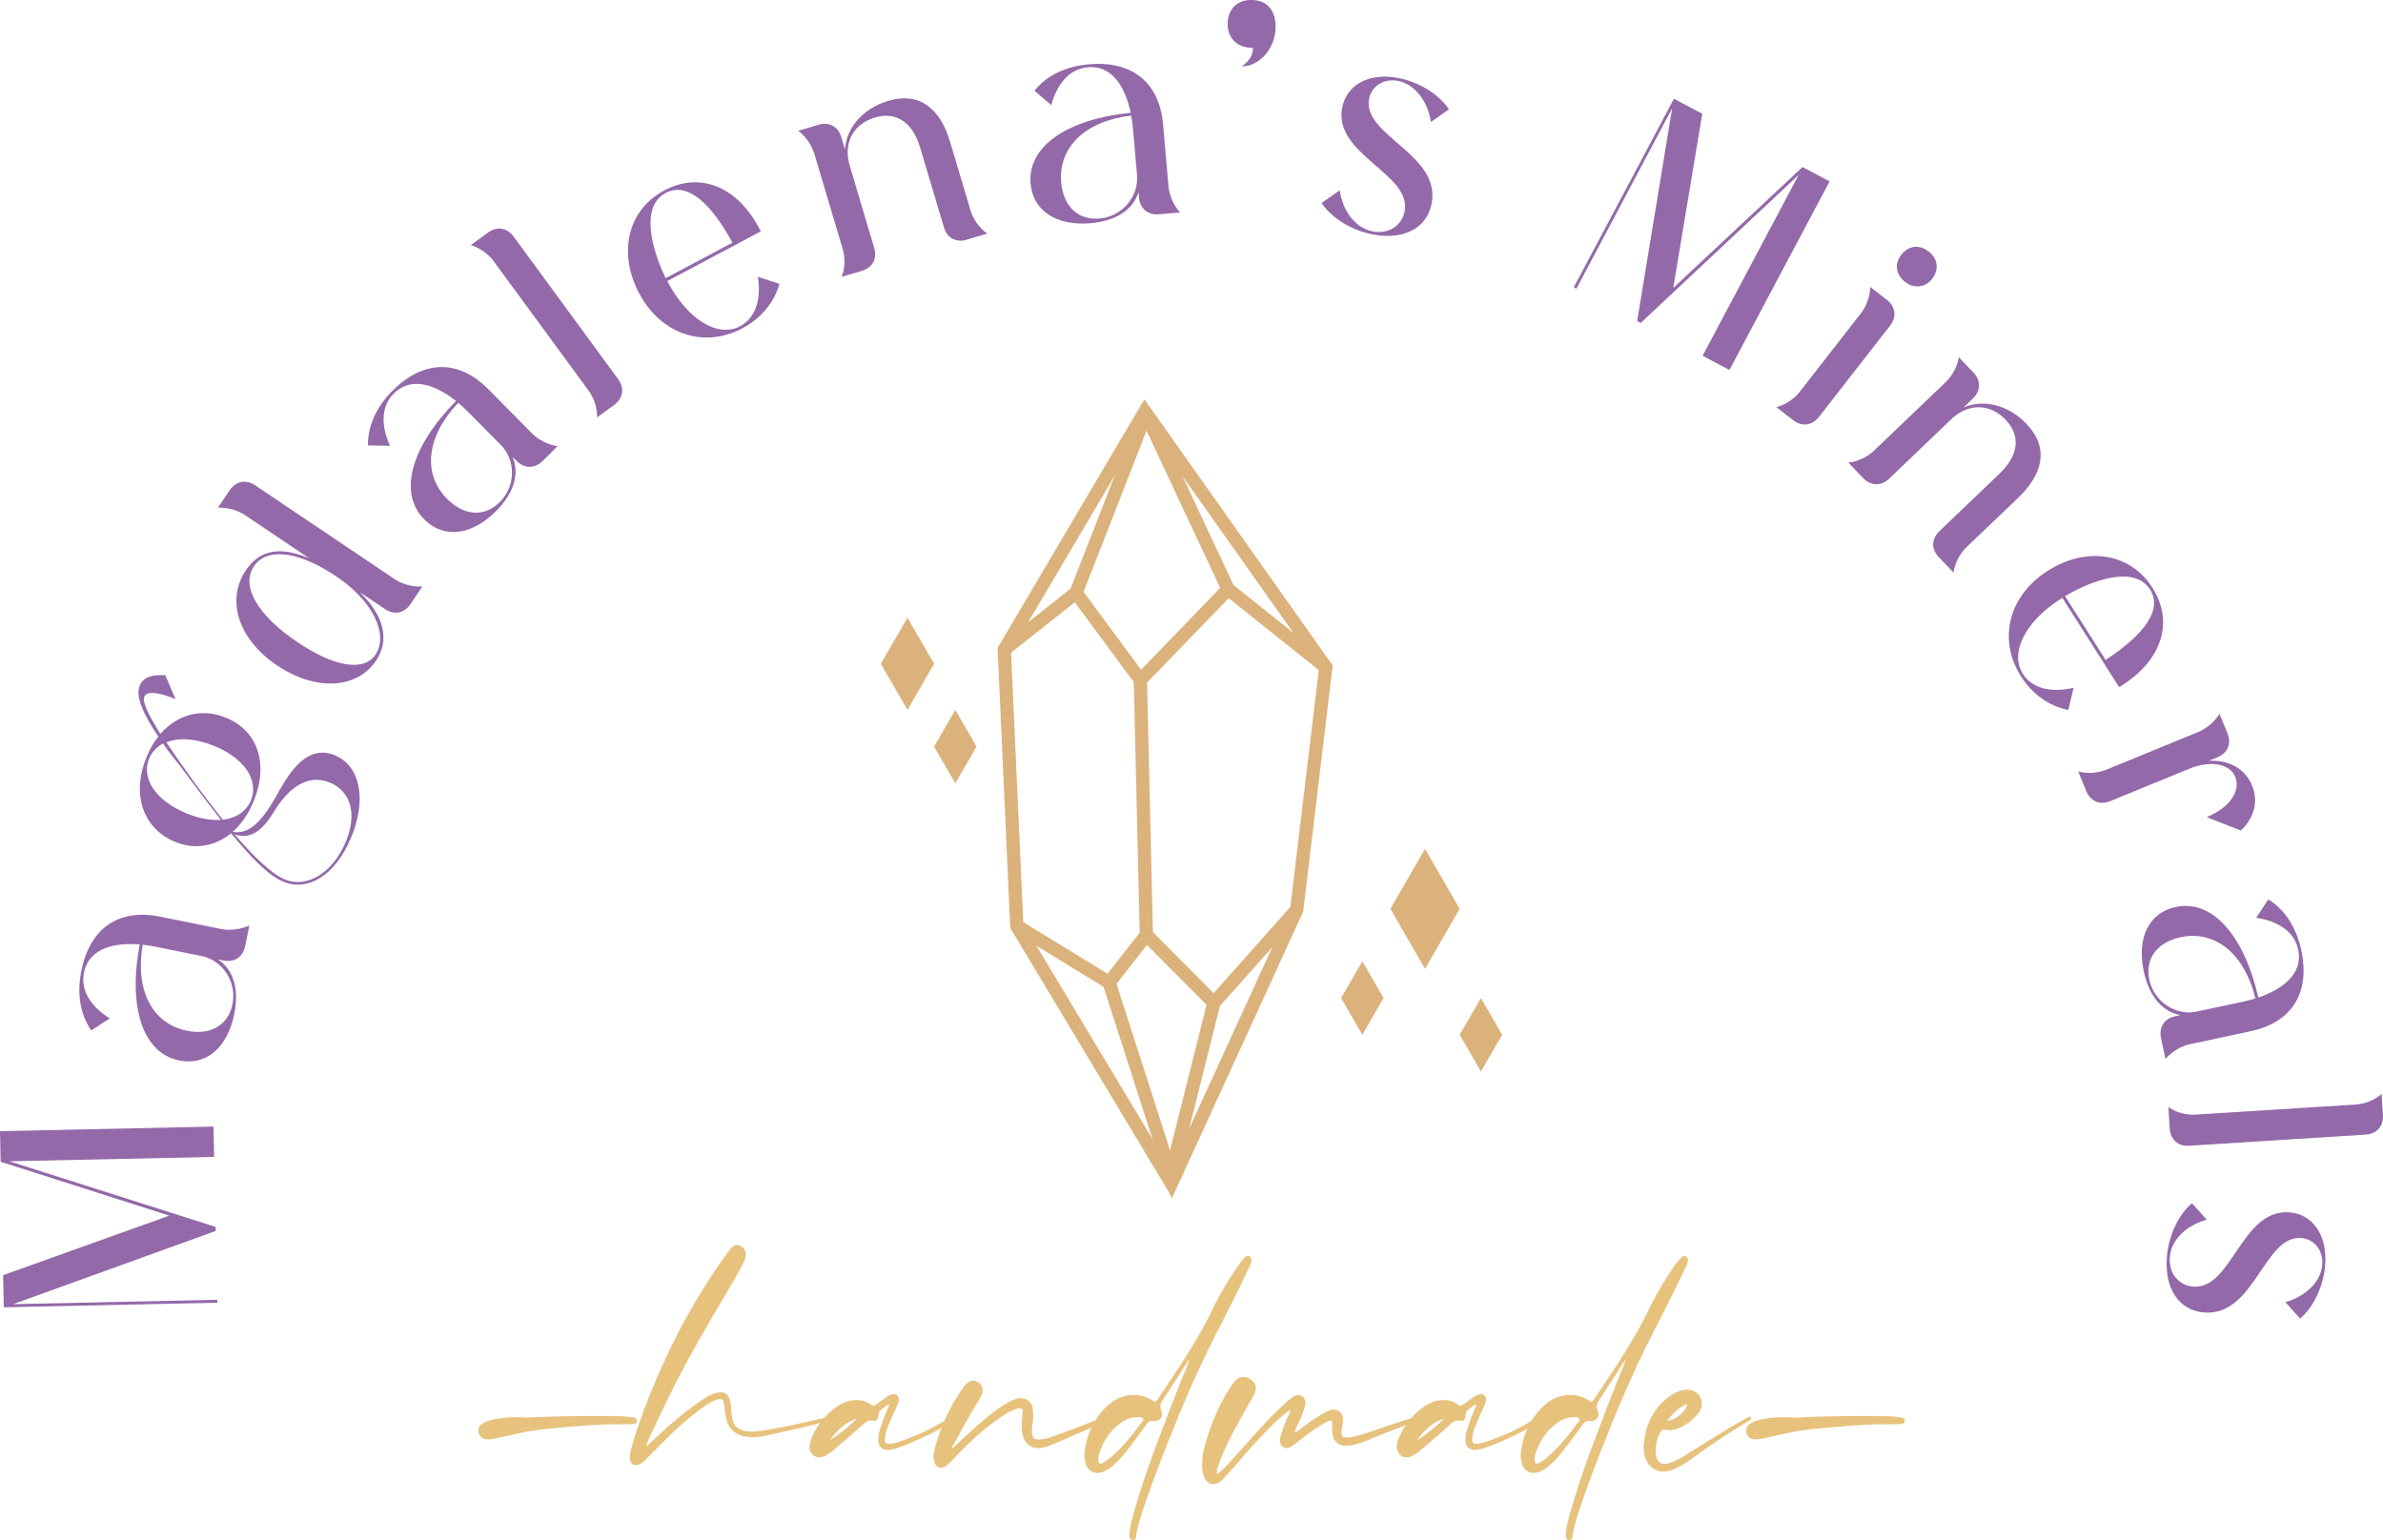 <?xml version="1.0" encoding="UTF-8"?>
<svg id="Layer_1" data-name="Layer 1" xmlns="http://www.w3.org/2000/svg" viewBox="0 0 359 232.07">
  <defs>
    <style>
      .cls-1 {
        fill: none;
        stroke: #dbb27b;
        stroke-miterlimit: 10;
        stroke-width: 2px;
      }

      .cls-2 {
        fill: #dbb27b;
      }

      .cls-3 {
        fill: #9369a9;
      }

      .cls-4 {
        fill: #e7c27d;
      }
    </style>
  </defs>
  <g>
    <path class="cls-3" d="m.57,196.98l-.1-4.83,25.04-8.97L.1,175.06l-.1-4.61,32.16-.69.1,4.57-30.84.66,31.07,9.89v.61s-30.52,11.03-30.52,11.03l30.76-.66v.44s-32.15.69-32.15.69Z"/>
    <path class="cls-3" d="m37.57,139.43l-.64,3.14c-.33,1.64-1.63,2.5-3.27,2.16l-.82-.17c2.25,1.49,3.24,4.38,2.45,8.26-1.02,5.04-4.23,7.8-8.28,6.98-5.56-1.13-7.73-8.08-5.96-17.49-3.53-.27-7.61.38-8.4,4.26-.61,3.02,1.5,5.42,3.89,6.89l-2.79,1.81c-1.84-2.66-2.12-5.9-1.49-9.01,1.27-6.25,5.46-9.43,11.88-8.13l9.22,1.87c1.25.25,2.91.05,4.1-.51l.1-.07Zm-7.18,4.64l-6.98-1.42c-.6-.12-1.22-.2-1.91-.3-1.19,6.76,1.39,11.9,6.65,12.97,3.53.72,6.22-.8,6.87-3.99.7-3.45-1.57-6.64-4.62-7.26Z"/>
    <path class="cls-3" d="m22.09,114.05c.49-1.18,1.05-2.18,1.76-3.07-3.27-4.84-3.21-6.68-2.77-7.73.56-1.34,2.1-1.6,3.82-1.5l1.55,3.6c-2.35-.98-4.31-1.32-4.7-.39-.36.85.64,2.79,2.41,5.63,2.63-3,6.31-3.94,9.96-2.41,4.79,2,6.39,7.05,4.07,12.61-.78,1.87-1.87,3.46-3.14,4.55,2.38.47,4.33-1.48,6.45-5.17,1.49-2.66,4.32-8.29,8.95-6.36,3.81,1.59,4.85,6.65,2.44,12.41-2.47,5.92-6.68,8.12-10.21,6.64-2.35-.98-5.05-3.87-7.86-7.29-2.43,1.94-5.44,2.54-8.49,1.27-4.83-2.02-6.56-7.22-4.24-12.78Zm11.19,9.49c-2.18-2.77-4.37-5.73-6.23-8.23-1.01-1.23-1.81-2.28-2.49-3.28-.93.52-1.67,1.26-2.09,2.27-1.27,3.04,1.1,6.37,5.52,8.22,1.91.8,3.72,1.13,5.29,1.02Zm4.51-2.93c1.25-3-.94-6.3-5.4-8.16-2.8-1.17-5.43-1.36-7.33-.59,2.67,3.98,5.5,7.92,8.52,11.66,2.01-.25,3.52-1.24,4.22-2.91Zm14.28,6.3c1.88-4.5.58-7.76-2.35-8.98-3.49-1.46-6.43,1.03-8.47,4.42-1.42,2.36-3.27,4.3-5.9,3.39,2.82,3.28,5.53,5.93,7.55,6.78,3.29,1.37,7.21-.94,9.16-5.61Z"/>
    <path class="cls-3" d="m54.31,89.33c3.65,3.62,4.38,7.19,2.32,10.25-2.82,4.2-9,4.64-14.88.7-5.91-3.98-7.7-9.9-4.71-14.35,2.21-3.28,5.45-3.54,9.57-1.78l-9.7-6.53c-1.09-.74-2.67-1.16-3.96-1.13l-.12.02,1.79-2.66c.91-1.35,2.43-1.65,3.82-.72l21.08,14.18c1.06.71,2.67,1.16,3.95,1.06h.16l-1.79,2.66c-.93,1.39-2.46,1.68-3.84.75l-3.68-2.48Zm-4.41-2.97c-5.35-3.39-9.8-3.78-11.66-1.01-1.99,2.95.55,7.37,6.57,11.41,5.43,3.65,9.95,4.58,11.79,1.84,1.86-2.77-.05-8.03-6.59-12.17l-.11-.07Z"/>
    <path class="cls-3" d="m84.02,67.21l-2.28,2.26c-1.19,1.17-2.74,1.17-3.92-.02l-.59-.59c1.04,2.49.25,5.44-2.56,8.22-3.65,3.62-7.85,4.12-10.76,1.18-3.99-4.03-1.93-11.01,4.79-17.84-2.79-2.19-6.54-3.92-9.35-1.14-2.19,2.16-1.77,5.34-.6,7.89l-3.32-.05c-.04-3.23,1.52-6.08,3.77-8.31,4.53-4.48,9.78-4.8,14.39-.14l6.61,6.69c.9.91,2.38,1.66,3.69,1.85h.12Zm-8.55-.14l-5.01-5.06c-.43-.44-.9-.84-1.42-1.31-4.75,4.95-5.47,10.66-1.69,14.47,2.54,2.56,5.61,2.8,7.92.51,2.5-2.47,2.4-6.39.2-8.61Z"/>
    <path class="cls-3" d="m89.95,62.9v-.16c.03-1.28-.51-2.85-1.27-3.87l-14.3-19.5c-.78-1.06-2.08-2.02-3.34-2.4l-.12-.02,2.59-1.9c1.35-.99,2.88-.75,3.87.6l15.75,21.49c.99,1.35.75,2.88-.6,3.87l-2.59,1.9Z"/>
    <path class="cls-3" d="m117.43,42.76c-.79,2.81-2.76,5.2-5.59,6.71-5.74,3.05-12.23.98-15.55-5.27-3.12-5.86-1.94-12.46,3.8-15.51,5.28-2.81,10.88-.71,14.3,5.74l.23.43-14.09,7.49c.04.08.08.15.12.23,2.93,5.51,7.45,8.39,10.86,6.57,2.29-1.22,3.2-3.99,2.67-7.44l3.25,1.06Zm-7.08-6.19c-3.44-6.29-6.95-9.15-10.06-7.5-4,2.12-1.94,8.9,0,12.84l10.05-5.34Z"/>
    <path class="cls-3" d="m126.79,41.75l.05-.15c.47-1.2.48-2.85.12-4.07l-4.28-14.36c-.38-1.26-1.28-2.6-2.34-3.39l-.11-.06,3.07-.92c1.6-.48,2.97.26,3.44,1.86l.55,1.85c.23-3.37,2.83-6.21,6.49-7.3,4.89-1.46,7.91,1.31,9.35,6.16l3.1,10.4c.36,1.22,1.32,2.59,2.37,3.33l.12.1-3.12.93c-1.56.46-2.93-.27-3.4-1.88l-3.58-12.01c-1.14-3.83-3.61-5.48-6.81-4.53-3.16.94-4.73,3.66-3.87,7.02l3.76,12.64c.48,1.6-.26,2.97-1.86,3.44l-3.07.92Z"/>
    <path class="cls-3" d="m177.79,32.01l-3.2.28c-1.66.15-2.85-.85-3-2.52l-.07-.83c-.79,2.58-3.28,4.35-7.22,4.69-5.12.45-8.68-1.84-9.04-5.96-.49-5.65,5.55-9.71,15.08-10.68-.74-3.46-2.53-7.19-6.47-6.85-3.07.27-4.77,2.98-5.5,5.69l-2.53-2.16c2.03-2.52,5.06-3.71,8.21-3.98,6.35-.56,10.59,2.56,11.17,9.08l.82,9.37c.11,1.27.77,2.8,1.65,3.78l.1.08Zm-6.49-5.57l-.62-7.1c-.05-.61-.15-1.22-.26-1.92-6.82.77-11.02,4.72-10.55,10.06.31,3.59,2.53,5.73,5.77,5.45,3.5-.31,5.93-3.39,5.65-6.5Z"/>
    <path class="cls-3" d="m188.72,0c2.19.11,3.49,1.58,3.45,4.09-.04,3.47-2.72,5.98-5.09,5.91.91-.62,1.71-1.59,1.68-2.78-.13,0-.22-.01-.35-.02-2.24-.11-3.57-1.67-3.46-3.82.11-2.15,1.58-3.49,3.78-3.38Z"/>
    <path class="cls-3" d="m211.61,31.82c1.05-5.66-10.72-8.51-9.42-15.55.65-3.5,4.03-5.34,8.39-4.53,3.16.58,6.17,2.44,7.71,4.73l-2.72,1.91c-.51-3.27-2.52-5.74-5.02-6.2-2.03-.37-3.94.75-4.3,2.74-1.01,5.49,10.8,8.3,9.44,15.69-.71,3.85-4.29,5.56-8.79,4.73-3.16-.58-6.18-2.35-7.8-4.75l2.72-1.91c.54,3.36,2.52,5.74,5.02,6.2,2.33.43,4.36-.85,4.77-3.05Z"/>
    <path class="cls-3" d="m252.18,14.88l4.27,2.27-4.38,26.25,19.48-18.23,4.08,2.16-15.09,28.42-4.04-2.14,14.47-27.26-23.79,22.31-.54-.29,5.27-32.05-14.43,27.18-.39-.21,15.09-28.42Z"/>
    <path class="cls-3" d="m267.61,61.35l.15-.05c1.25-.31,2.6-1.26,3.38-2.27l9.21-11.82c.81-1.04,1.37-2.55,1.4-3.87l-.02-.12,2.53,1.97c1.32,1.03,1.51,2.57.48,3.88l-10.72,13.76c-1.03,1.32-2.57,1.51-3.89.48l-2.53-1.97Zm22.95-23.45c1.35,1.05,1.62,2.71.51,4.13-1.03,1.32-2.73,1.5-4.08.44-1.42-1.11-1.59-2.75-.57-4.06,1.11-1.42,2.71-1.62,4.13-.51Z"/>
    <path class="cls-3" d="m278.46,69.71l.16-.03c1.28-.13,2.76-.87,3.68-1.75l10.83-10.36c.95-.91,1.73-2.33,1.95-3.63v-.12s2.22,2.32,2.22,2.32c1.16,1.21,1.12,2.76-.09,3.92l-1.4,1.34c3.11-1.33,6.82-.32,9.46,2.45,3.52,3.68,2.44,7.64-1.21,11.14l-7.85,7.5c-.92.88-1.7,2.36-1.88,3.63l-.03.15-2.25-2.35c-1.12-1.18-1.09-2.73.12-3.88l9.05-8.66c2.89-2.77,3.24-5.71.93-8.13-2.28-2.38-5.42-2.55-8.02-.24l-9.53,9.12c-1.21,1.15-2.76,1.12-3.92-.09l-2.22-2.32Z"/>
    <path class="cls-3" d="m311.58,106.98c-2.87-.57-5.4-2.35-7.12-5.06-3.49-5.49-1.92-12.12,4.05-15.92,5.6-3.56,12.27-2.91,15.76,2.58,3.21,5.05,1.55,10.79-4.61,14.71l-.41.26-8.56-13.47c-.07.05-.15.09-.22.14-5.27,3.35-7.78,8.08-5.71,11.34,1.39,2.19,4.23,2.88,7.63,2.08l-.8,3.32Zm5.63-7.54c6-3.92,8.58-7.65,6.69-10.61-2.43-3.82-9.02-1.24-12.8,1l6.11,9.61Z"/>
    <path class="cls-3" d="m313.09,116.25l.15.03c1.24.35,2.88.19,4.06-.29l13.87-5.69c1.22-.5,2.46-1.53,3.13-2.66l.05-.11,1.22,2.97c.63,1.55.03,2.98-1.51,3.61l-1.34.55c2.99-.23,5.51,1.16,6.56,3.72.97,2.36.33,4.85-1.69,6.77l-5.15-2.02c3.7-1.52,5.1-4.13,4.31-6.05-.78-1.91-3.46-2.52-6.6-1.38l-12.24,5.02c-1.55.63-2.98.03-3.61-1.51l-1.22-2.97Z"/>
    <path class="cls-3" d="m326.23,159.56l-.67-3.14c-.35-1.63.49-2.94,2.13-3.29l.82-.17c-2.66-.46-4.72-2.72-5.55-6.59-1.08-5.03.76-8.84,4.8-9.7,5.55-1.19,10.32,4.31,12.46,13.65,3.35-1.17,6.82-3.39,5.99-7.26-.65-3.01-3.54-4.36-6.32-4.76l1.83-2.77c2.75,1.7,4.3,4.56,4.97,7.66,1.34,6.23-1.23,10.83-7.63,12.2l-9.2,1.97c-1.25.27-2.68,1.12-3.55,2.11l-.07.11Zm4.72-7.13l6.96-1.49c.6-.13,1.19-.3,1.87-.49-1.61-6.67-6.04-10.35-11.28-9.22-3.52.76-5.38,3.22-4.7,6.4.74,3.44,4.09,5.46,7.14,4.81Z"/>
    <path class="cls-3" d="m326.68,166.85l.14.08c1.06.73,2.67,1.11,3.94,1.03l24.13-1.52c1.32-.08,2.82-.66,3.82-1.52l.08-.09.2,3.2c.11,1.67-.92,2.83-2.59,2.94l-26.59,1.68c-1.67.11-2.83-.92-2.94-2.59l-.2-3.2Z"/>
    <path class="cls-3" d="m330.48,193.88c5.75.37,7.18-11.65,14.33-11.2,3.55.23,5.78,3.37,5.49,7.8-.21,3.2-1.69,6.41-3.79,8.22l-2.22-2.48c3.19-.9,5.4-3.18,5.57-5.72.13-2.06-1.21-3.82-3.23-3.95-5.57-.36-6.96,11.71-14.47,11.23-3.91-.25-6.03-3.6-5.73-8.17.21-3.2,1.6-6.42,3.79-8.3l2.22,2.48c-3.28.94-5.4,3.18-5.57,5.72-.15,2.37,1.36,4.23,3.6,4.37Z"/>
  </g>
  <g>
    <polygon class="cls-1" points="172.48 62.01 151.3 97.88 153.18 139.53 176.47 178.33 195.35 137.1 199.73 100.54 172.48 62.01"/>
    <polyline class="cls-1" points="195.35 137.1 182.87 151.11 176.39 176.98 167.09 148.05 172.7 140.88 171.8 102.46 185.02 88.79 199.73 100.54"/>
    <line class="cls-1" x1="153.18" y1="139.53" x2="167.09" y2="148.05"/>
    <line class="cls-1" x1="172.7" y1="140.88" x2="182.87" y2="151.11"/>
    <line class="cls-1" x1="185.02" y1="88.79" x2="172.48" y2="62.01"/>
    <polyline class="cls-1" points="171.8 102.46 162.11 89.33 151.3 97.88"/>
    <line class="cls-1" x1="162.11" y1="89.33" x2="172.5" y2="62.73"/>
    <polygon class="cls-2" points="136.71 93.08 132.7 100.02 136.71 106.97 140.72 100.02 136.71 93.08"/>
    <polygon class="cls-2" points="214.68 127.91 209.46 136.95 214.68 145.99 219.9 136.95 214.68 127.91"/>
    <polygon class="cls-2" points="223.1 150.39 219.9 155.93 223.1 161.46 226.3 155.93 223.1 150.39"/>
    <polygon class="cls-2" points="143.92 106.97 140.72 112.5 143.92 118.04 147.11 112.5 143.92 106.97"/>
    <polygon class="cls-2" points="205.24 144.85 202.04 150.39 205.24 155.93 208.44 150.39 205.24 144.85"/>
  </g>
  <g>
    <path class="cls-4" d="m79.44,213.62c4.23-.25,8.46-.25,12.73-.25.98.05,2.02,0,3,.2.15,0,.34,0,.49.1.2.1.3.25.3.49-.05.25-.15.39-.39.39-.2.05-.44.05-.69.05-1.33.05-2.66,0-3.93.05-2.11.1-4.18.25-6.29.44-1.43.15-2.9.25-4.38.49-1.77.25-3.49.74-5.26,1.08-.34.1-.69.15-1.03.2-.29.05-.59.05-.88,0-.54-.15-.93-.49-1.03-1.03-.1-.59.15-1.03.64-1.33.79-.49,1.72-.64,2.66-.79,1.33-.2,2.7-.15,4.08-.1Z"/>
    <path class="cls-4" d="m97.44,217.9c.64-.59,1.28-1.18,1.92-1.77,2.02-1.87,4.13-3.64,6.39-5.16.49-.34.98-.64,1.52-.88.29-.1.59-.25.93-.25.93-.15,1.48.2,1.72,1.08.2.59.25,1.18.25,1.77.05.44.1.89.2,1.33.25.89.84,1.33,1.72,1.57,1.08.25,2.16.1,3.25-.1,3.1-.49,6.19-1.23,9.29-1.92.25-.1.69-.34.79,0,.1.44-.39.44-.69.54-2.56.74-5.16,1.28-7.77,1.87-1.08.25-2.16.54-3.24.59-.69,0-1.38-.05-2.02-.25-.98-.29-1.72-.94-2.11-1.92-.25-.69-.39-1.47-.44-2.21-.1-1.52-.34-1.67-1.77-1.03-.84.39-1.62.98-2.36,1.57-2.31,1.72-4.33,3.74-6.34,5.8-.54.54-1.08,1.08-1.62,1.62-.25.2-.49.44-.79.54-.69.29-1.33-.1-1.38-.84-.05-.59.1-1.13.25-1.72.69-2.56,1.62-5.06,2.61-7.57,3.05-7.72,6.93-15,11.8-21.73.2-.2.34-.44.54-.69.34-.44.74-.64,1.28-.49.54.2.93.64.98,1.18.05.54-.15.98-.34,1.43-.64,1.33-1.43,2.61-2.16,3.88-3.34,5.61-6.64,11.26-9.49,17.16-.89,1.82-1.72,3.64-2.61,5.46-.15.34-.25.69-.39,1.03,0,.05.05.1.1.1Z"/>
    <path class="cls-4" d="m133.93,211.61c-.54.25-.93.59-1.33.94-.2.15-.25.39-.25.64-.1.79-.25.98-1.03.88-.44-.1-.74.1-1.03.34-1.52,1.38-3.1,2.71-4.67,4.08-.39.34-.84.64-1.28.88-.59.29-1.18.34-1.72,0-.54-.44-.74-1.03-.64-1.67.05-.34.15-.69.3-1.03.79-1.92,2.06-3.49,3.79-4.72.89-.59,1.82-.98,2.9-.98.79,0,1.52.15,2.16.64.34.29.64.25.98-.05.44-.34.93-.69,1.43-1.03.25-.2.54-.34.84-.44.59-.15,1.08.25,1.03.88,0,.29-.15.59-.25.84-.44.93-.84,1.82-1.23,2.75-.29.69-.54,1.38-.59,2.11-.1.79.1.93.84.88.39-.05.79-.15,1.13-.25,2.51-.84,4.87-1.92,7.13-3.29.2-.1.34-.2.54-.29.15-.1.29-.05.39.05.1.15.05.29-.05.39-.29.2-.54.39-.79.59-1.43.89-2.95,1.62-4.52,2.31-.93.44-1.92.84-2.95,1.18-.39.1-.74.2-1.13.25-1.08.05-1.67-.54-1.62-1.67,0-.54.15-1.13.34-1.67.3-.98.69-1.92,1.08-2.9.05-.15.2-.29.2-.64Zm-4.82,2.16c-1.82.54-3.05,1.82-4.13,3.29,1.48-.94,2.85-2.06,4.13-3.29Z"/>
    <path class="cls-4" d="m143.52,218.24c.84-.84,1.72-1.62,2.56-2.41,1.67-1.52,3.39-3,5.31-4.23.54-.34,1.13-.64,1.77-.84,1.33-.34,2.41.44,2.46,1.82.05.69.05,1.43-.1,2.11-.05.49-.1.94,0,1.38.05.64.3.84.98.84.84,0,1.57-.25,2.36-.54,2.06-.74,4.13-1.52,6.2-2.36.2-.1.44-.2.69-.25.2-.1.44-.15.54.15.15.25-.1.39-.3.49-.15.1-.34.2-.54.29-2.31.98-4.57,1.97-6.83,2.95-.59.25-1.13.44-1.72.54-1.33.2-2.31-.39-2.75-1.67-.34-.98-.25-1.97-.15-3,0-.15,0-.25.05-.39.1-.89-.15-1.08-1.03-.79-.59.2-1.13.49-1.67.84-1.97,1.28-3.79,2.75-5.46,4.38-.93.89-1.77,1.82-2.65,2.71-.25.2-.44.44-.64.59-.79.64-1.67.29-1.87-.64-.15-.49-.1-1.03,0-1.52.84-3.54,2.36-6.74,4.43-9.69.15-.2.34-.39.49-.54.59-.49,1.18-.54,1.77-.15.54.39.74,1.03.54,1.67-.2.54-.49,1.08-.84,1.57-1.18,1.97-2.31,3.98-3.39,6-.1.15-.2.34-.3.54.05.05.05.1.1.15Z"/>
    <path class="cls-4" d="m179.02,205.02c-.34.54-.69,1.08-1.03,1.62-.98,1.47-1.92,3-2.9,4.47-.29.44-.39.84-.15,1.38.39.98-.15,1.72-1.18,1.62-.54-.05-.84.2-1.08.59-.98,1.38-2.02,2.75-3.1,4.13-.59.74-1.28,1.47-2.02,2.11-.39.34-.89.64-1.38.84-1.23.49-2.36-.1-2.66-1.33-.15-.54-.2-1.03-.15-1.57.39-2.9,1.52-5.41,3.79-7.33,1.92-1.62,4.52-1.77,6.44-.54.44.29.49.29.84-.2,1.18-1.82,2.41-3.59,3.59-5.41,1.52-2.41,3.05-4.87,4.33-7.47,1.13-2.46,2.51-4.77,4.03-7.03.34-.44.69-.93,1.08-1.33.2-.2.44-.44.79-.25.34.25.34.54.25.88-.15.39-.29.79-.49,1.13-1.52,3.25-3.15,6.44-4.77,9.59-2.95,5.75-5.46,11.7-7.82,17.75-1.18,3-2.31,6.05-3.34,9.15-.34,1.18-.79,2.36-.93,3.64,0,.3-.1.59-.49.59-.29.05-.54-.25-.54-.69.05-1.03.29-2.06.59-3.05.93-3.49,2.16-6.93,3.39-10.32,1.57-4.18,3.15-8.36,4.87-12.49.05-.15.1-.29.15-.44-.05-.05-.1-.05-.1-.05Zm-7.97,8.56c-.74,0-1.43.29-2.06.74-1.67,1.13-2.75,2.75-3.39,4.67-.1.29-.15.59-.15.89,0,.69.25.84.84.49.84-.49,1.52-1.18,2.21-1.82,1.23-1.28,2.31-2.61,3.34-4.03.15-.25.54-.44.34-.74-.15-.29-.54-.2-.89-.25-.1,0-.15.05-.25.05Z"/>
    <path class="cls-4" d="m183.35,222.13c.89-.59,1.48-1.33,2.11-2.02,2.61-2.85,5.02-5.75,7.82-8.36.49-.44.93-.84,1.47-1.23.44-.29.93-.44,1.43-.1s.54.84.44,1.38c-.25,1.03-.69,1.97-1.13,2.9-.15.34-.29.69-.49,1.13.44-.05.64-.29.84-.44,1.08-.88,2.21-1.67,3.44-2.36.3-.2.64-.34.93-.49,1.18-.44,2.21.29,2.11,1.52,0,.39-.1.79-.15,1.13-.05.25-.1.49-.1.74.05.54.2.69.74.69.59.05,1.18-.15,1.77-.29,2.11-.59,4.18-1.43,6.24-2.06.69-.2,1.33-.44,1.97-.59.2-.05.39-.1.59-.15.15,0,.29.05.34.25.05.15-.05.29-.15.34-.2.1-.39.2-.64.25-2.51.84-4.92,1.82-7.38,2.85-.69.25-1.43.49-2.11.59-1.67.29-2.75-.54-2.75-2.26v-1.03c0-.49-.1-.59-.54-.39-.34.15-.74.34-1.08.59-1.28.74-2.41,1.62-3.59,2.56-.34.25-.69.54-1.03.74-.84.49-1.57,0-1.62-.88,0-.39.1-.79.2-1.13.34-1.03.74-2.02,1.18-2.95.1-.2.15-.34.15-.59-.79.49-1.47,1.13-2.16,1.77-2.26,2.11-4.33,4.52-6.34,6.88-.54.59-1.08,1.18-1.62,1.77-.15.15-.34.34-.54.44-.84.54-1.67.34-2.16-.49-.34-.59-.44-1.23-.44-1.92,0-1.13.15-2.26.49-3.34.84-3.05,2.06-5.9,3.74-8.51.25-.34.44-.64.69-.94.69-.74,1.57-.84,2.36-.29.79.49,1.03,1.28.59,2.21-.69,1.28-1.43,2.51-2.11,3.79-1.28,2.26-2.51,4.62-3.34,7.08-.15.34-.3.69-.15,1.23Z"/>
    <path class="cls-4" d="m222.39,211.61c-.54.25-.93.59-1.33.94-.2.15-.25.39-.25.64-.1.79-.25.98-1.03.88-.44-.1-.74.1-1.03.34-1.52,1.38-3.1,2.71-4.67,4.08-.39.34-.84.64-1.28.88-.59.29-1.18.34-1.72,0-.54-.44-.74-1.03-.64-1.67.05-.34.15-.69.3-1.03.79-1.92,2.06-3.49,3.79-4.72.89-.59,1.82-.98,2.9-.98.79,0,1.52.15,2.16.64.34.29.64.25.98-.05.44-.34.93-.69,1.43-1.03.25-.2.54-.34.84-.44.59-.15,1.08.25,1.03.88,0,.29-.15.59-.25.84-.44.93-.84,1.82-1.23,2.75-.29.69-.54,1.38-.59,2.11-.1.79.1.93.84.88.39-.05.79-.15,1.13-.25,2.51-.84,4.87-1.92,7.13-3.29.2-.1.34-.2.54-.29.15-.1.29-.05.39.05.1.15.05.29-.05.39-.29.2-.54.39-.79.59-1.43.89-2.95,1.62-4.52,2.31-.93.44-1.92.84-2.95,1.18-.39.1-.74.2-1.13.25-1.08.05-1.67-.54-1.62-1.67,0-.54.15-1.13.34-1.67.29-.98.69-1.92,1.08-2.9.05-.15.2-.29.2-.64Zm-4.82,2.16c-1.82.54-3.05,1.82-4.13,3.29,1.48-.94,2.85-2.06,4.13-3.29Z"/>
    <path class="cls-4" d="m244.76,205.02c-.34.54-.69,1.08-1.03,1.62-.98,1.47-1.92,3-2.9,4.47-.29.44-.39.84-.15,1.38.39.98-.15,1.72-1.18,1.62-.54-.05-.84.2-1.08.59-.98,1.38-2.02,2.75-3.1,4.13-.59.74-1.28,1.47-2.02,2.11-.39.34-.89.64-1.38.84-1.23.49-2.36-.1-2.66-1.33-.15-.54-.2-1.03-.15-1.57.39-2.9,1.52-5.41,3.79-7.33,1.92-1.62,4.52-1.77,6.44-.54.44.29.49.29.84-.2,1.18-1.82,2.41-3.59,3.59-5.41,1.52-2.41,3.05-4.87,4.33-7.47,1.13-2.46,2.51-4.77,4.03-7.03.34-.44.69-.93,1.08-1.33.2-.2.44-.44.79-.25.34.25.34.54.25.88-.15.39-.29.79-.49,1.13-1.52,3.25-3.15,6.44-4.77,9.59-2.95,5.75-5.46,11.7-7.82,17.75-1.18,3-2.31,6.05-3.34,9.15-.34,1.18-.79,2.36-.93,3.64,0,.3-.1.59-.49.59-.3.05-.54-.25-.54-.69.05-1.03.29-2.06.59-3.05.93-3.49,2.16-6.93,3.39-10.32,1.57-4.18,3.15-8.36,4.87-12.49.05-.15.1-.29.15-.44-.05-.05-.1-.05-.1-.05Zm-7.97,8.56c-.74,0-1.43.29-2.06.74-1.67,1.13-2.75,2.75-3.39,4.67-.1.29-.15.59-.15.89,0,.69.25.84.84.49.84-.49,1.52-1.18,2.21-1.82,1.23-1.28,2.31-2.61,3.34-4.03.15-.25.54-.44.34-.74-.15-.29-.54-.2-.89-.25-.1,0-.15.05-.25.05Z"/>
    <path class="cls-4" d="m247.62,217.8c.25-3.25,1.57-5.9,4.38-7.72.49-.3,1.08-.54,1.67-.64.93-.2,1.97.2,2.41.98.49.74.39,1.72-.2,2.51-.89,1.13-2.02,1.92-3.34,2.41-.54.15-1.08.25-1.62.1-.44-.1-.64.1-.84.44-.54,1.08-.74,2.21-.59,3.44.15,1.03.84,1.48,1.87,1.18.79-.2,1.47-.59,2.16-.98,2.41-1.52,4.87-3.05,7.28-4.52.74-.44,1.47-.84,2.21-1.23.15-.1.29-.15.44-.25.15-.05.3-.05.34.1.05.15,0,.25-.1.29-.15.15-.34.29-.54.39-2.9,1.72-5.7,3.59-8.41,5.61-.84.59-1.72,1.13-2.66,1.52-.74.29-1.52.44-2.31.2-1.33-.44-1.92-1.52-2.11-2.85-.05-.29-.05-.64-.05-.98Zm3.54-3.64c1.62-.39,2.85-1.48,3-2.61-1.33.59-2.26,1.48-3,2.61Z"/>
    <path class="cls-4" d="m270.43,213.62c4.23-.25,8.46-.25,12.73-.25.98.05,2.02,0,3,.2.15,0,.34,0,.49.1.2.1.3.25.3.49-.05.25-.15.39-.39.39-.2.05-.44.05-.69.05-1.33.05-2.66,0-3.93.05-2.11.1-4.18.25-6.29.44-1.43.15-2.9.25-4.38.49-1.77.25-3.49.74-5.26,1.08-.34.1-.69.15-1.03.2-.29.05-.59.05-.88,0-.54-.15-.93-.49-1.03-1.03-.1-.59.15-1.03.64-1.33.79-.49,1.72-.64,2.66-.79,1.33-.2,2.7-.15,4.08-.1Z"/>
  </g>
</svg>